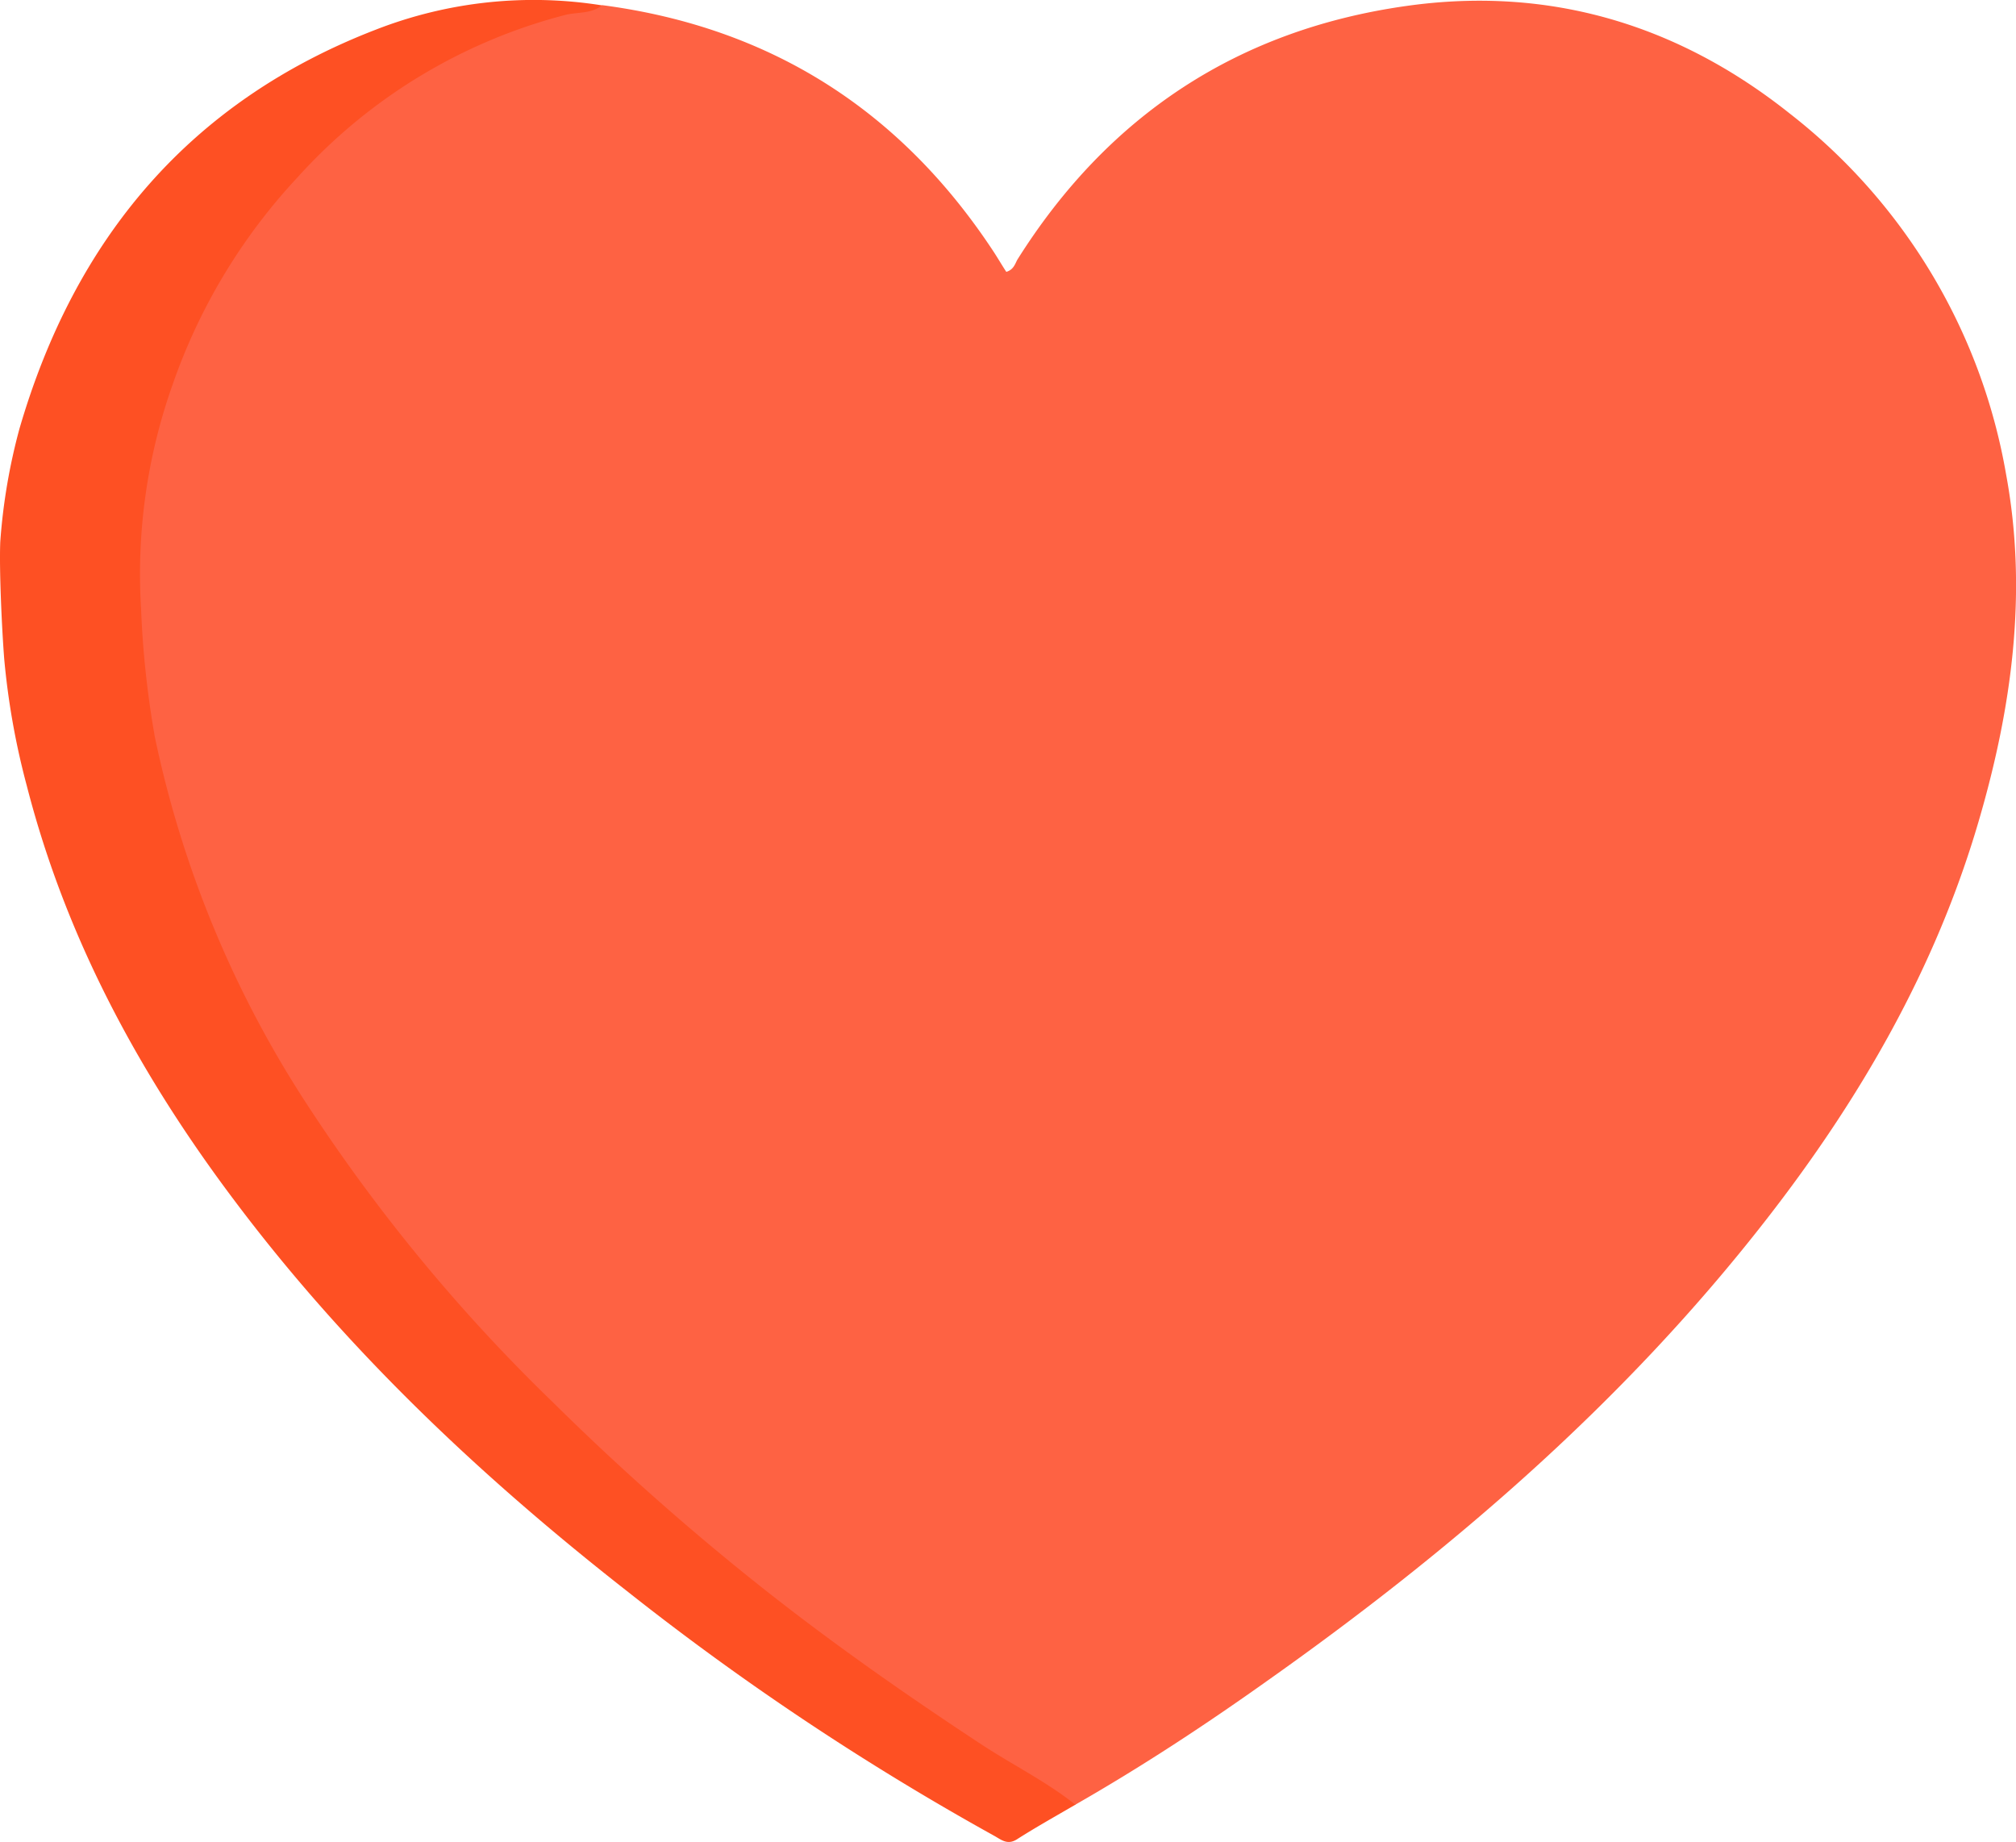<svg xmlns="http://www.w3.org/2000/svg" viewBox="0 0 230.95 210.99"><path d="M12.41,84.35A67.78,67.78,0,0,1,14.6,71.42c6.34-21.8,19.52-37.54,40.9-45.77A49.74,49.74,0,0,1,81.37,22.9C81.23,24,80.26,24,79.52,24.17c-18.83,4-32.34,15.15-41.85,31.52A63.43,63.43,0,0,0,29.15,84.8c-.69,13.74,1.92,26.87,6.75,39.63,6.11,16.14,15.42,30.33,26.53,43.44a253.06,253.06,0,0,0,23,23.47,310,310,0,0,0,40.71,30.88c2.58,1.67,5.26,3.2,7.85,4.87.7.45,1.71.72,1.62,1.89-2.26,1.32-4.54,2.59-6.75,4-1.1.69-1.82,0-2.63-.44a309.44,309.44,0,0,1-42.08-28.05c-16.6-13-31.89-27.42-44.64-44.33C28.55,145.67,20,130,15.45,112.29a85.88,85.88,0,0,1-2.59-14.57C12.6,94.38,12.28,87.66,12.41,84.35Z" transform="translate(-12.38 -22.28)" style="fill:#fe5023"/><path d="M135.57,229c-3.35-2.67-7.2-4.56-10.76-6.9C116.3,216.5,108,210.7,100,204.39a293.21,293.21,0,0,1-24.37-21.57A197.21,197.21,0,0,1,47.69,149,123.07,123.07,0,0,1,30.12,106.7,108.91,108.91,0,0,1,28.54,92a64.91,64.91,0,0,1,3.64-25.74A66.89,66.89,0,0,1,46.45,42.61,62.32,62.32,0,0,1,77.1,24c1.43-.37,3-.1,4.27-1.13,19.23,2.53,34.12,12,44.77,28.14.53.8,1,1.62,1.52,2.41.82-.24,1-.89,1.25-1.37,10.41-16.58,25.34-26.4,44.67-29.1,16.28-2.28,31,2.13,43.8,12.31a66.77,66.77,0,0,1,24.81,41.33c2.5,13.5.67,26.77-3.15,39.8-4.94,16.87-13.59,31.81-24.32,45.59-16.25,20.88-36.05,37.94-57.57,53.12C150.16,220.06,143,224.75,135.57,229Z" transform="translate(-12.38 -22.28)" style="fill:#fe6243"/></svg>